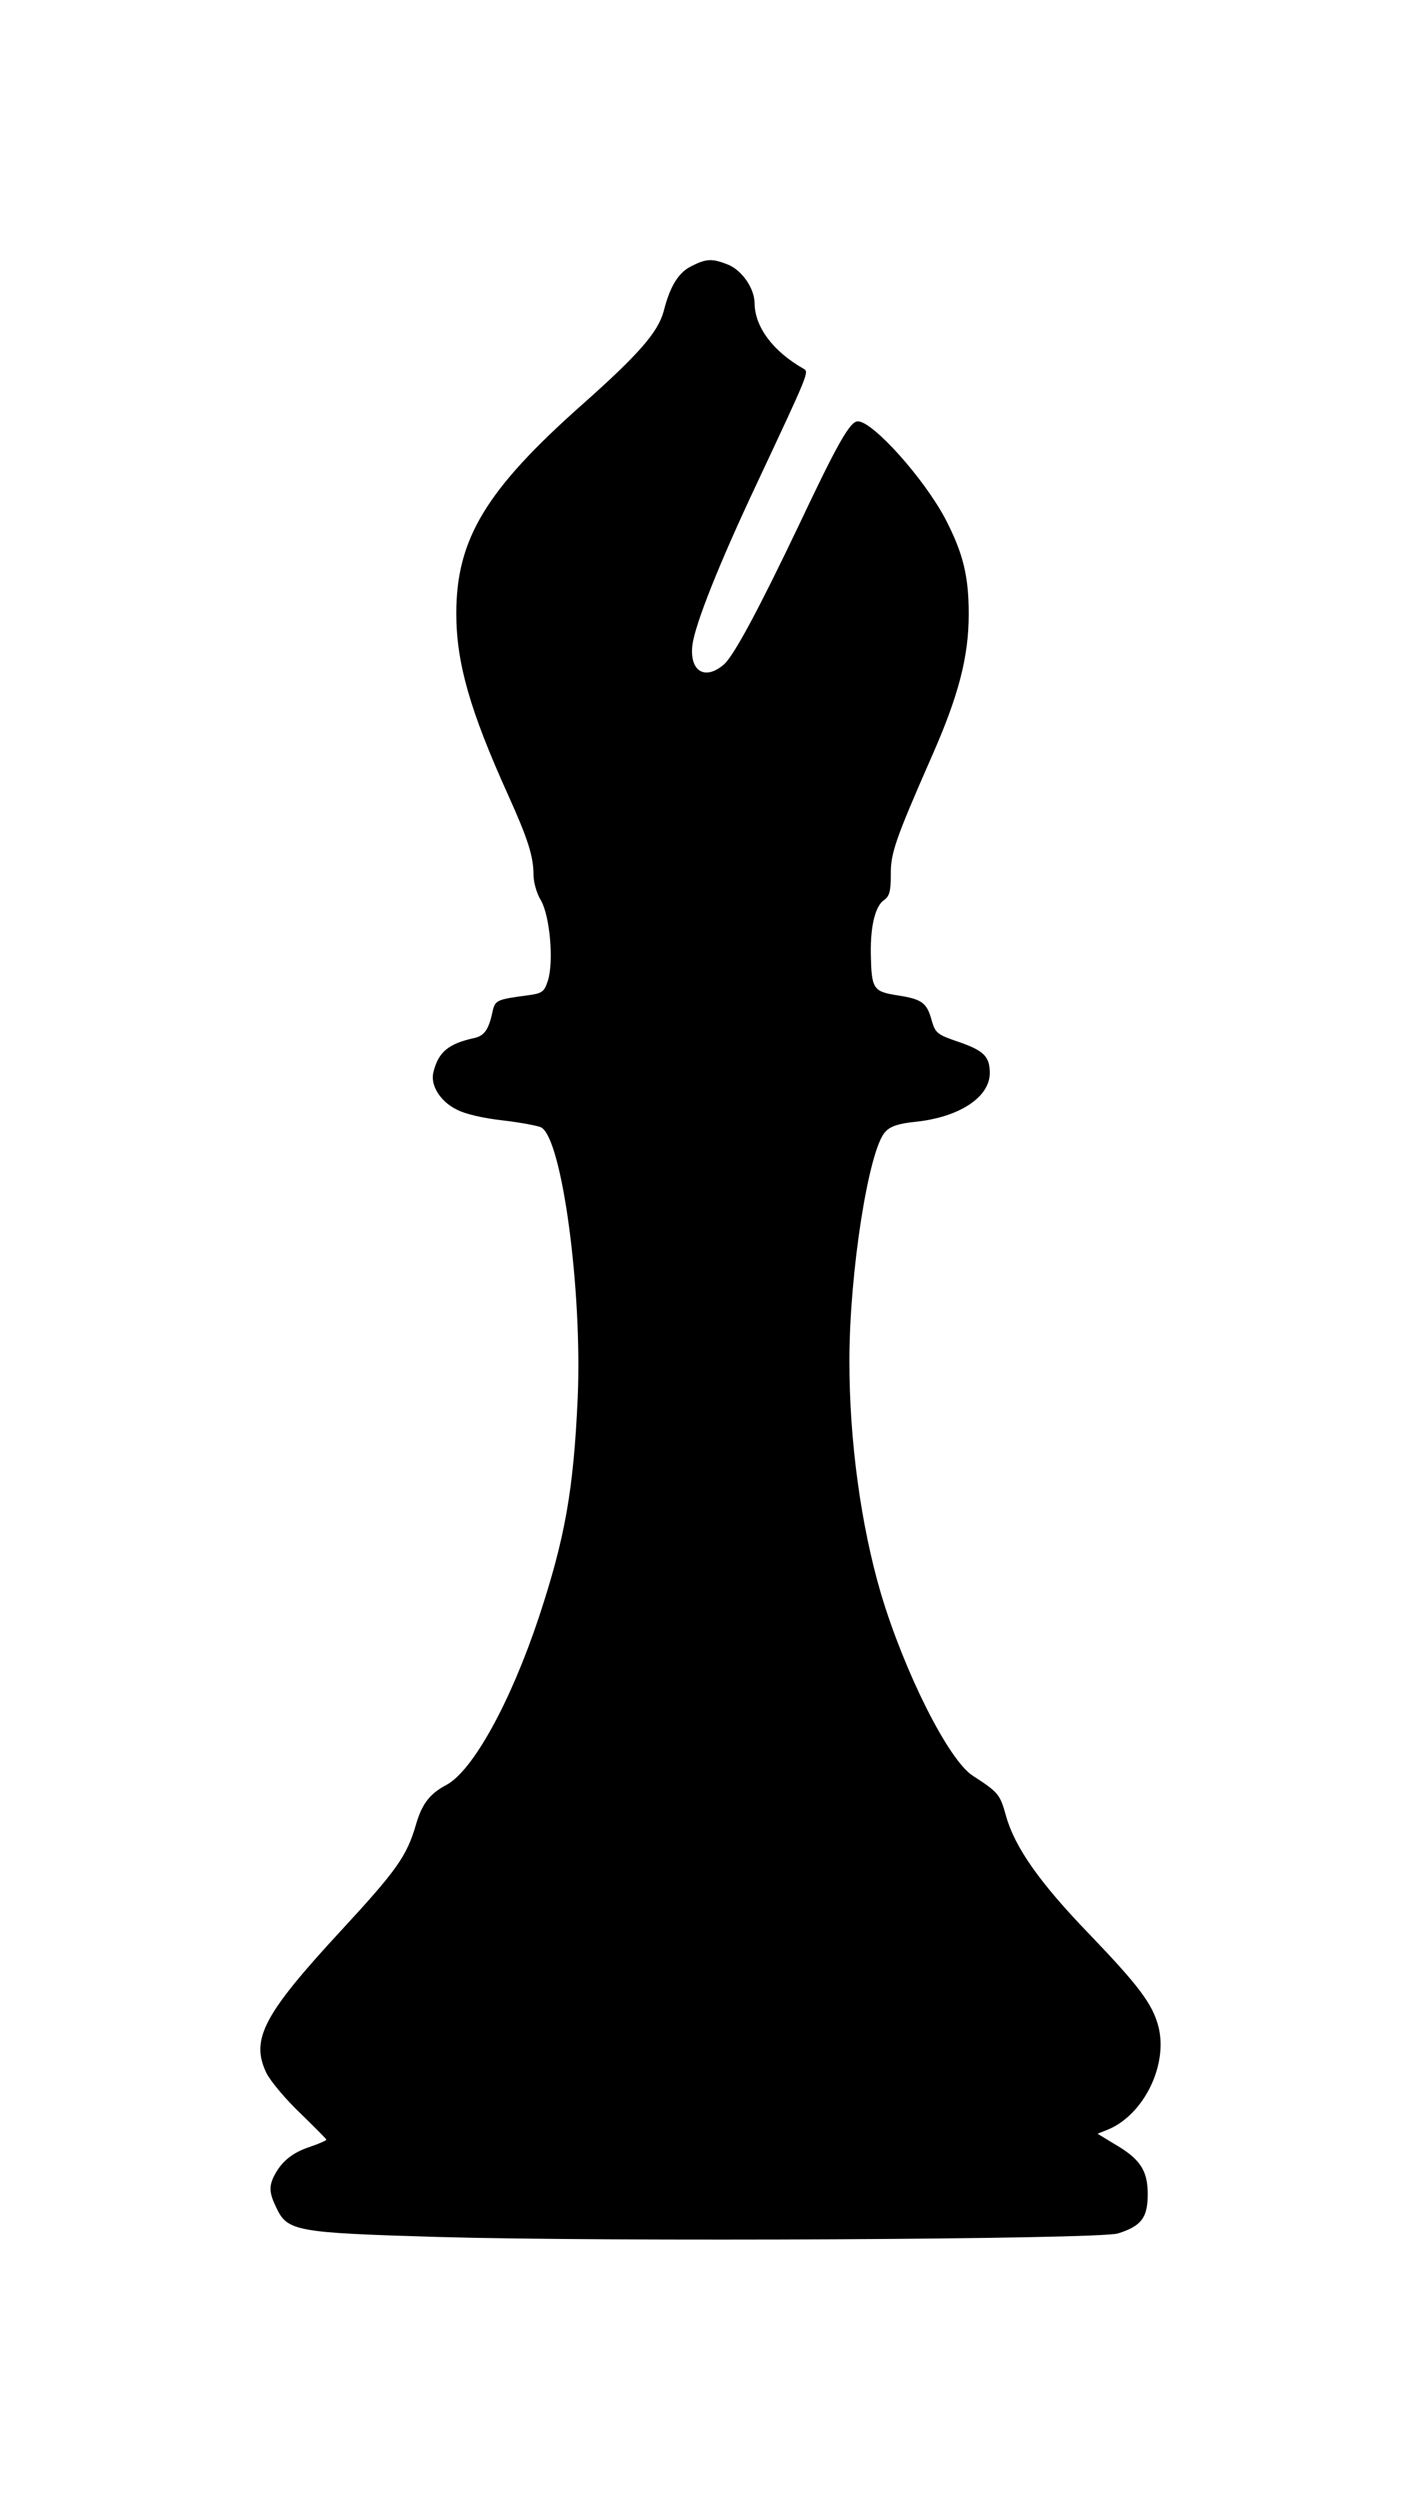 <?xml version="1.0" standalone="no"?>
<!DOCTYPE svg PUBLIC "-//W3C//DTD SVG 20010904//EN"
 "http://www.w3.org/TR/2001/REC-SVG-20010904/DTD/svg10.dtd">
<svg version="1.0" xmlns="http://www.w3.org/2000/svg"
 width="404pt" height="712pt" viewBox="0 0 404 712"
 preserveAspectRatio="xMidYMid meet">
<g transform="translate(0,712) scale(0.1,-0.1)"
fill="#000000" stroke="none">
<path d="M1970 6362 c-37 -18 -61 -57 -79 -128 -16 -60 -71 -123 -232 -266
-274 -243 -359 -383 -359 -595 0 -141 39 -277 148 -518 56 -124 72 -174 72
-227 0 -20 9 -53 21 -72 26 -45 37 -175 20 -229 -11 -33 -16 -36 -59 -42 -85
-11 -91 -14 -98 -43 -11 -53 -23 -71 -51 -78 -75 -16 -104 -40 -118 -97 -10
-37 19 -84 66 -107 24 -13 77 -25 132 -31 50 -6 99 -15 109 -20 59 -32 117
-461 104 -769 -12 -265 -36 -400 -111 -627 -81 -243 -189 -438 -264 -477 -47
-25 -69 -54 -86 -113 -26 -89 -54 -129 -212 -300 -222 -240 -260 -311 -214
-407 12 -24 56 -76 97 -115 40 -39 74 -73 74 -75 0 -2 -22 -12 -49 -21 -48
-16 -79 -41 -100 -82 -15 -30 -14 -49 6 -90 32 -68 54 -72 462 -84 482 -14
1880 -7 1936 10 67 21 85 45 85 112 0 68 -22 101 -97 144 l-46 28 30 12 c103
43 172 186 143 295 -17 63 -55 114 -196 261 -142 147 -213 248 -238 338 -17
61 -21 66 -95 114 -69 45 -194 294 -261 518 -57 194 -90 434 -90 663 0 252 55
602 102 652 14 16 37 24 86 29 125 13 212 70 212 139 0 47 -17 64 -90 89 -59
20 -65 25 -75 59 -14 52 -27 62 -97 73 -71 11 -75 18 -77 120 -1 79 13 134 37
151 16 11 20 25 20 71 -1 62 12 100 116 337 77 174 106 285 106 407 0 109 -16
173 -66 270 -61 116 -207 279 -250 279 -22 0 -57 -61 -168 -296 -115 -241
-185 -371 -213 -396 -55 -48 -100 -19 -90 57 9 61 76 230 182 455 150 320 151
321 134 330 -86 49 -138 118 -139 185 0 43 -35 94 -75 111 -45 18 -62 18 -105
-4z"/>
</g>
</svg>
